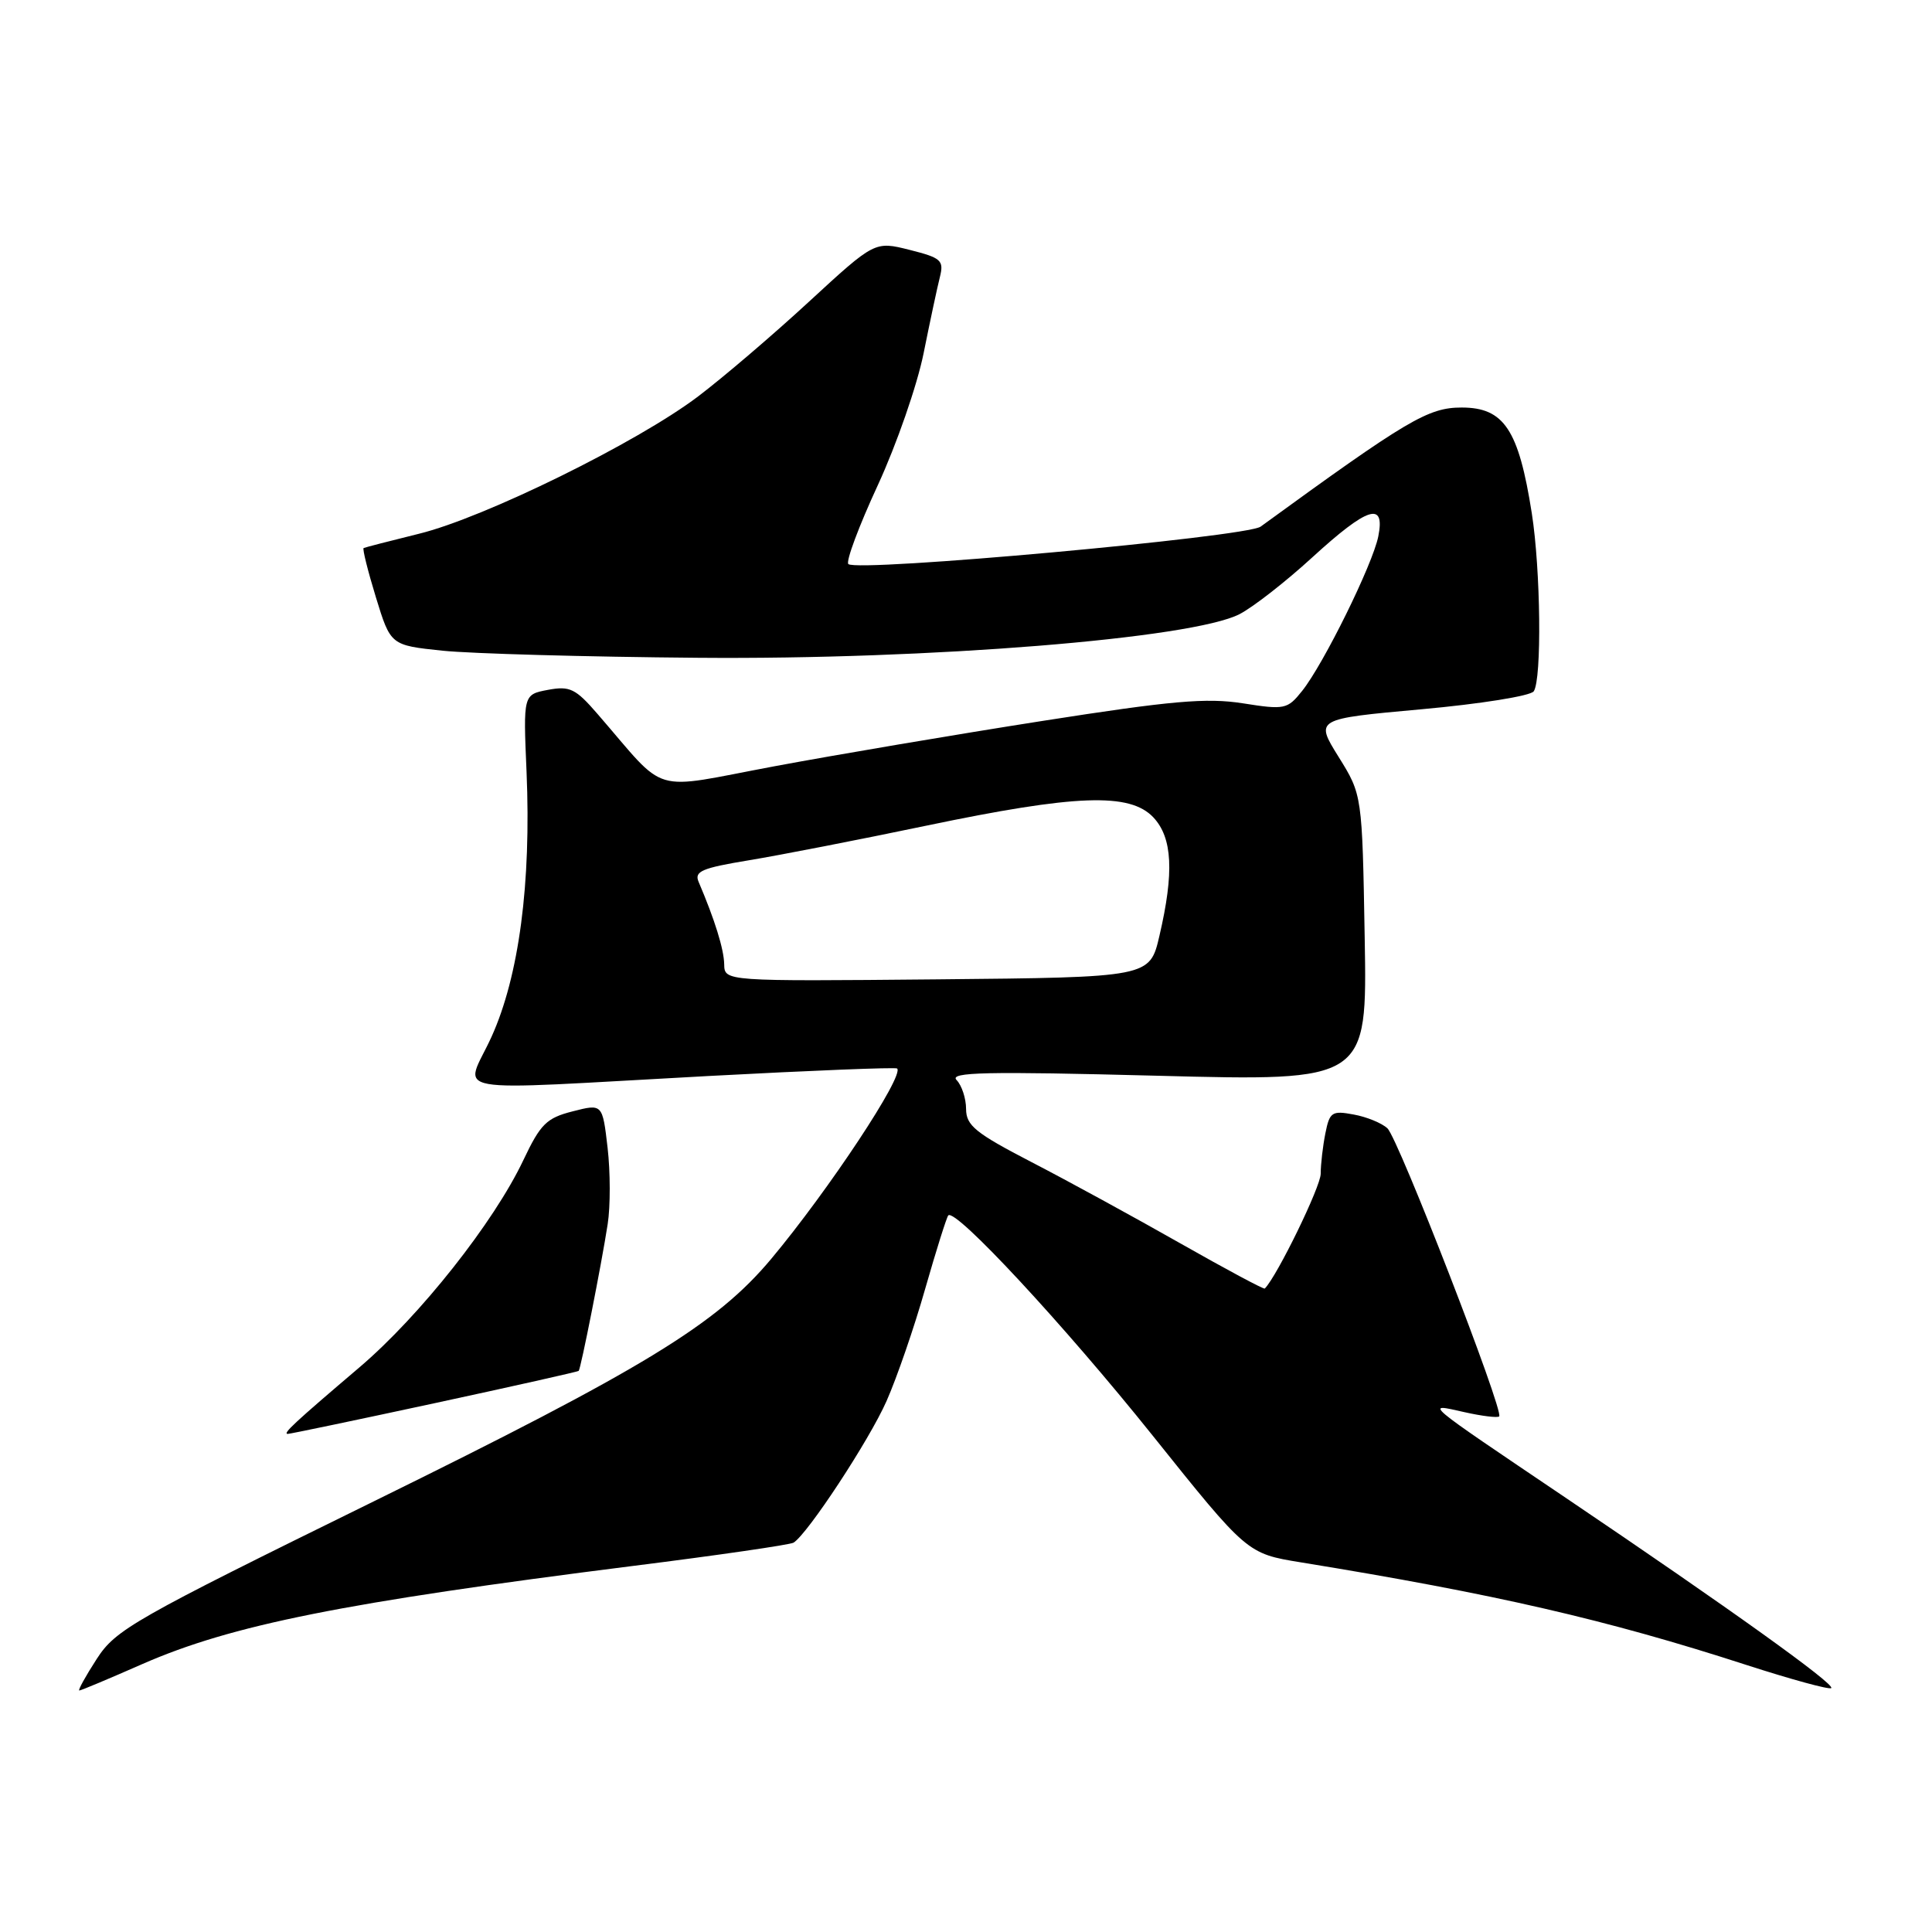 <?xml version="1.0" encoding="UTF-8" standalone="no"?>
<!DOCTYPE svg PUBLIC "-//W3C//DTD SVG 1.1//EN" "http://www.w3.org/Graphics/SVG/1.1/DTD/svg11.dtd" >
<svg xmlns="http://www.w3.org/2000/svg" xmlns:xlink="http://www.w3.org/1999/xlink" version="1.1" viewBox="0 0 256 256">
 <g >
 <path fill="currentColor"
d=" M 18.83 220.51 C 30.68 215.31 45.46 212.35 83.91 207.49 C 95.14 206.08 104.69 204.69 105.15 204.41 C 107.02 203.25 115.18 190.84 117.47 185.65 C 118.83 182.58 121.14 175.89 122.59 170.78 C 124.05 165.68 125.43 161.30 125.65 161.05 C 126.58 160.04 141.00 175.57 152.70 190.18 C 165.25 205.86 165.25 205.86 172.37 207.02 C 198.11 211.21 212.91 214.62 231.36 220.60 C 237.33 222.53 242.41 223.92 242.65 223.68 C 243.17 223.16 229.18 213.13 207.50 198.49 C 188.17 185.44 188.76 185.94 194.01 187.11 C 196.35 187.64 198.44 187.89 198.65 187.68 C 199.31 187.02 185.28 150.84 183.84 149.51 C 183.11 148.82 181.09 147.99 179.37 147.68 C 176.49 147.14 176.18 147.35 175.62 150.17 C 175.28 151.87 175.00 154.28 175.00 155.53 C 175.00 157.24 169.23 169.08 167.59 170.74 C 167.46 170.87 162.42 168.17 156.38 164.74 C 150.34 161.31 141.49 156.47 136.71 154.00 C 129.26 150.14 128.02 149.14 128.01 146.95 C 128.01 145.55 127.44 143.82 126.75 143.11 C 125.73 142.06 130.61 141.95 153.33 142.54 C 181.16 143.27 181.16 143.27 180.83 124.29 C 180.50 105.32 180.50 105.32 177.37 100.29 C 174.24 95.26 174.24 95.26 188.37 93.98 C 196.14 93.28 202.83 92.21 203.23 91.60 C 204.31 89.99 204.15 75.53 202.97 68.00 C 201.23 56.92 199.29 54.00 193.68 54.00 C 189.23 54.00 186.50 55.62 167.04 69.78 C 165.14 71.16 113.52 75.85 112.41 74.74 C 112.06 74.39 113.81 69.70 116.31 64.30 C 118.80 58.91 121.53 51.04 122.38 46.82 C 123.23 42.60 124.20 38.04 124.54 36.71 C 125.09 34.50 124.73 34.17 120.53 33.11 C 115.91 31.95 115.91 31.95 107.20 39.97 C 102.42 44.38 95.80 50.03 92.50 52.53 C 84.45 58.63 64.15 68.62 55.50 70.73 C 51.65 71.68 48.36 72.53 48.18 72.62 C 48.01 72.72 48.74 75.66 49.81 79.15 C 51.76 85.50 51.76 85.50 58.63 86.22 C 62.41 86.61 77.65 87.04 92.50 87.16 C 123.11 87.42 157.98 84.61 164.24 81.38 C 166.03 80.46 170.38 77.07 173.89 73.85 C 181.23 67.14 183.57 66.39 182.63 71.08 C 181.89 74.78 175.39 87.98 172.54 91.55 C 170.59 93.99 170.24 94.07 164.67 93.19 C 159.86 92.44 155.22 92.85 138.17 95.52 C 126.80 97.30 110.79 100.01 102.59 101.54 C 85.85 104.67 88.62 105.49 79.19 94.62 C 76.27 91.24 75.51 90.87 72.61 91.41 C 69.33 92.03 69.33 92.03 69.77 102.26 C 70.40 117.04 68.77 129.34 65.13 137.38 C 61.59 145.18 57.91 144.52 94.00 142.57 C 107.47 141.85 118.67 141.40 118.87 141.58 C 119.88 142.47 109.78 157.73 102.18 166.82 C 94.92 175.49 85.35 181.33 49.50 198.95 C 17.65 214.60 15.33 215.92 12.81 219.83 C 11.33 222.12 10.29 224.00 10.51 224.00 C 10.73 224.00 14.47 222.43 18.83 220.51 Z  M 57.59 185.93 C 67.98 183.69 76.57 181.76 76.68 181.65 C 76.96 181.37 79.70 167.54 80.52 162.21 C 80.89 159.86 80.88 155.30 80.51 152.09 C 79.83 146.25 79.83 146.25 75.88 147.26 C 72.42 148.14 71.62 148.93 69.35 153.72 C 65.45 161.96 55.64 174.36 47.64 181.17 C 39.00 188.52 37.40 190.00 38.13 190.00 C 38.44 190.00 47.20 188.17 57.59 185.93 Z  M 95.96 127.77 C 95.92 125.76 94.72 121.89 92.57 116.85 C 91.97 115.46 93.00 115.02 99.18 114.00 C 103.21 113.34 113.82 111.27 122.77 109.40 C 142.59 105.26 149.71 105.00 152.83 108.31 C 155.36 111.01 155.59 115.60 153.63 124.00 C 152.35 129.50 152.35 129.50 124.17 129.77 C 96.00 130.03 96.00 130.03 95.96 127.77 Z "/>
</g>
</svg>